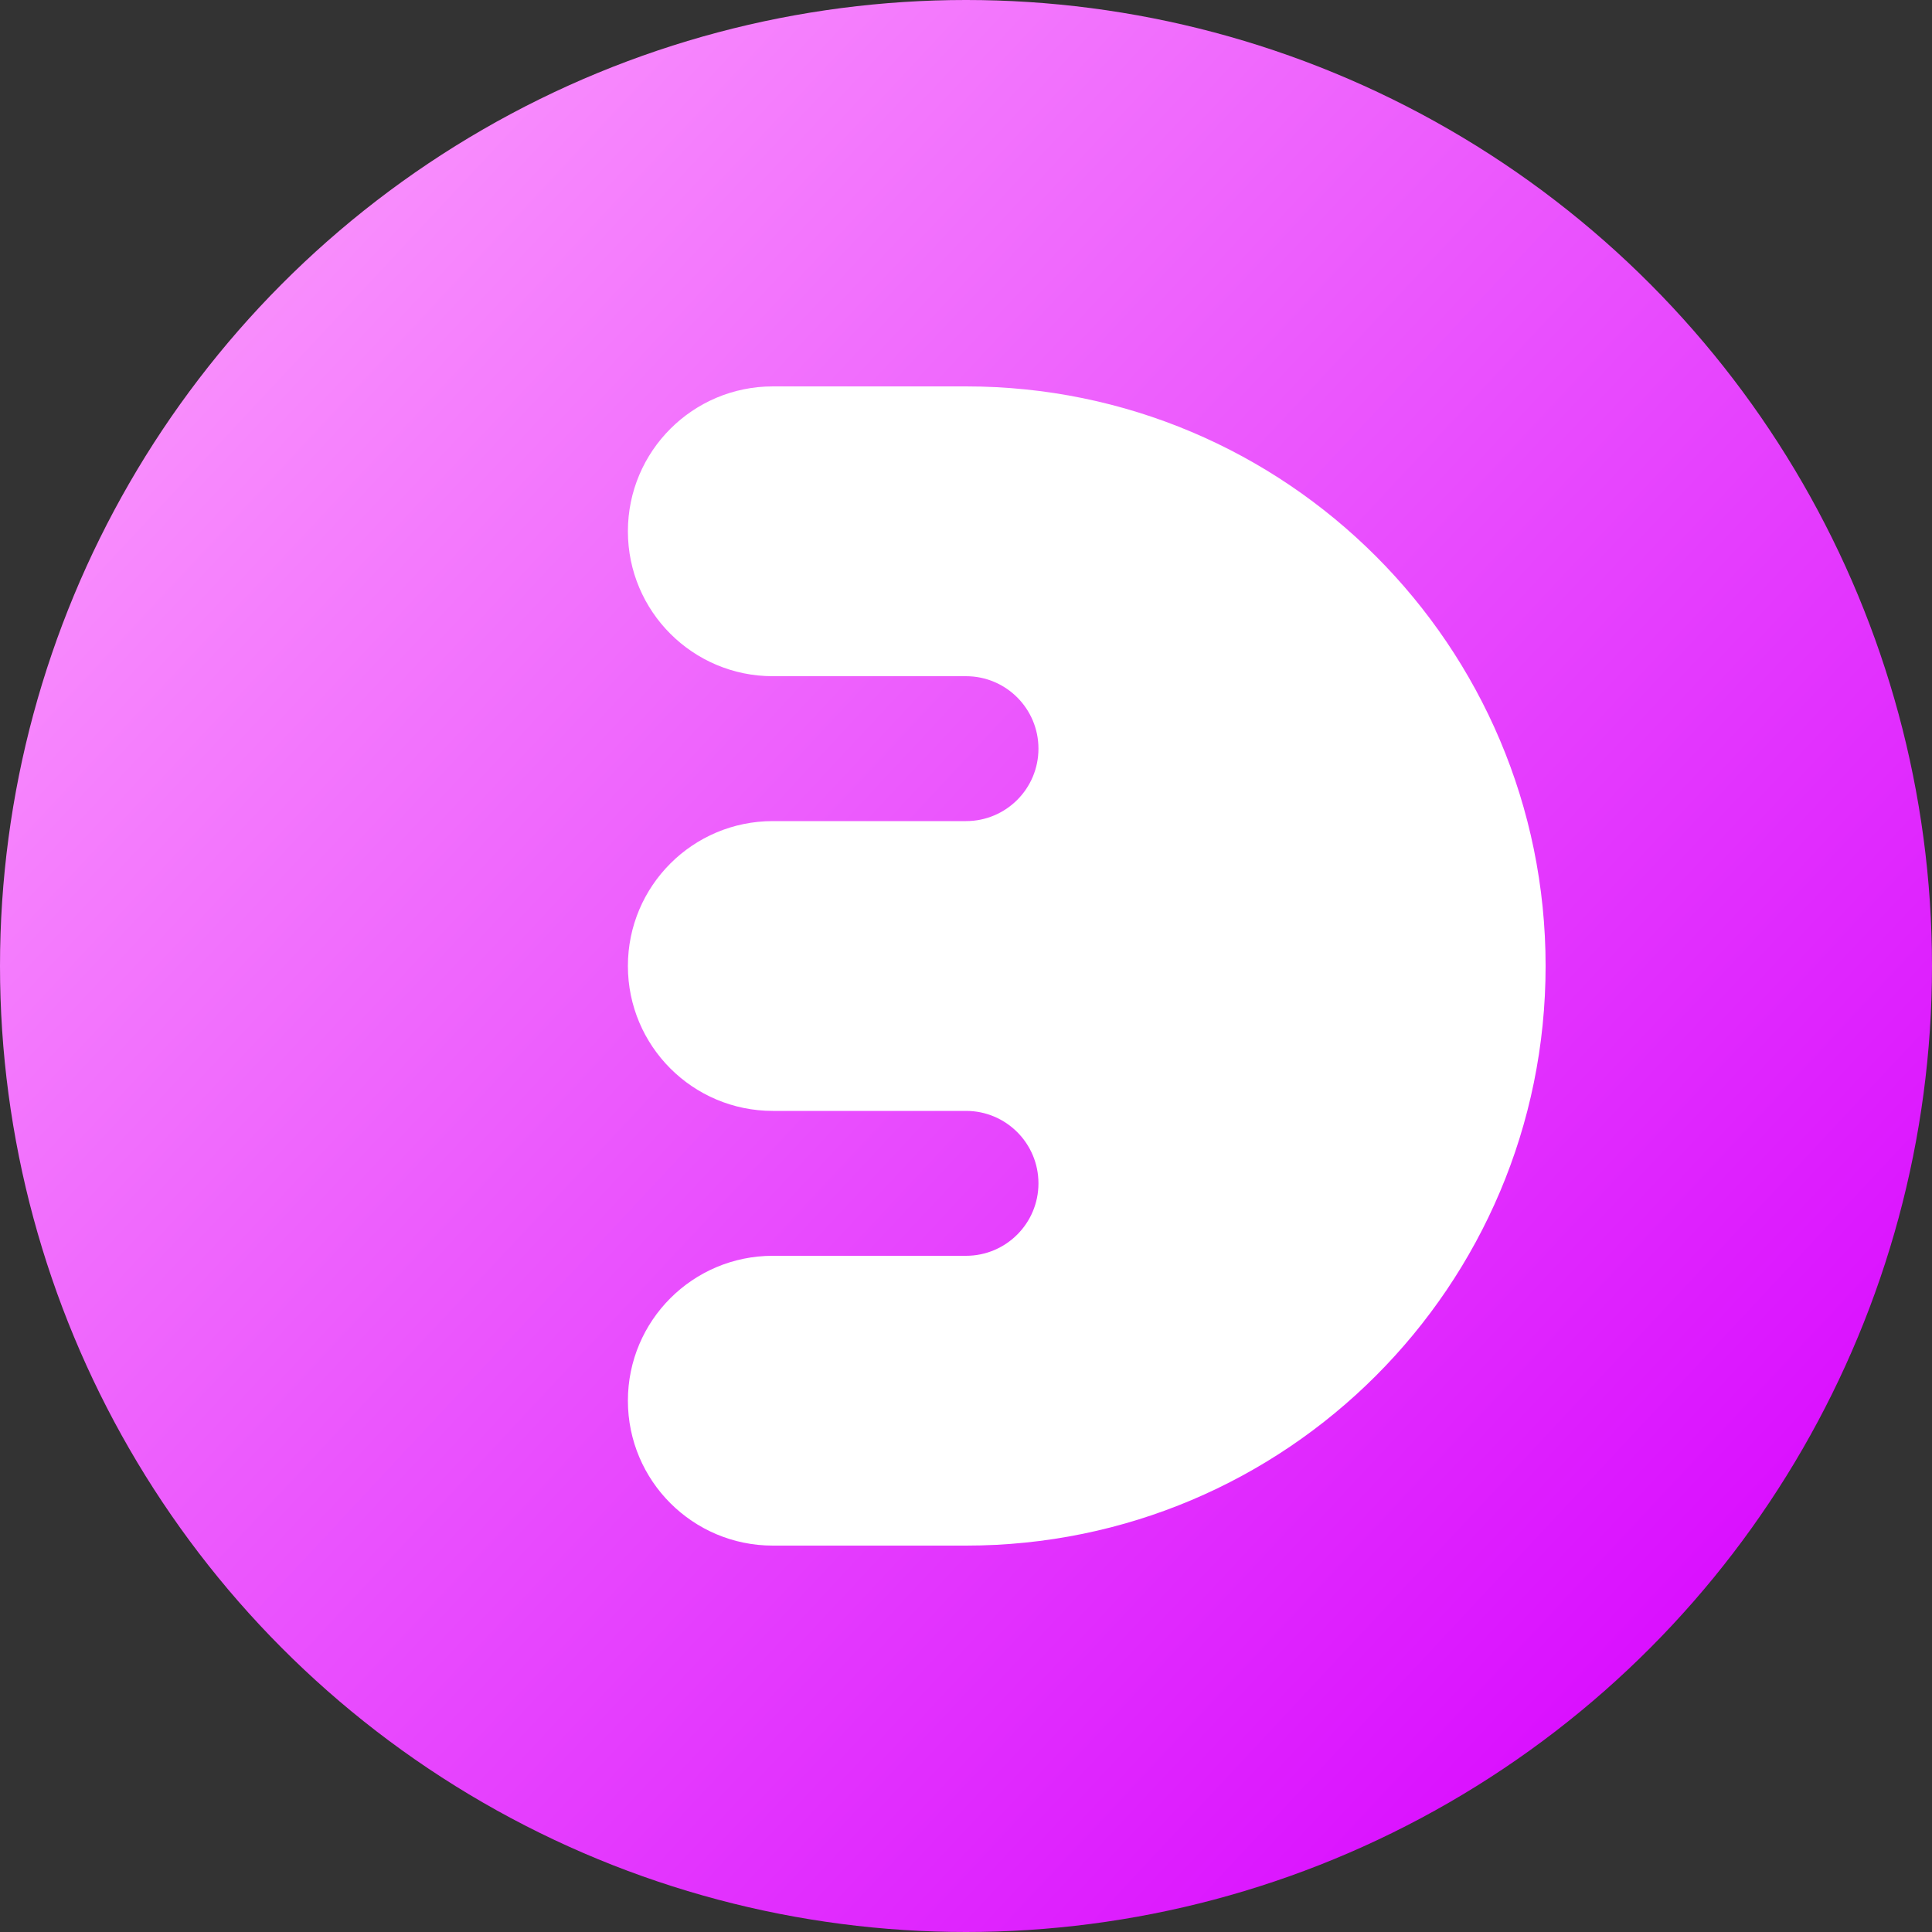 <?xml version="1.0" encoding="UTF-8"?>
<svg width="50px" height="50px" viewBox="0 0 50 50" version="1.1" xmlns="http://www.w3.org/2000/svg" xmlns:xlink="http://www.w3.org/1999/xlink">
    <rect x="0" y="0" width="50" height="50" fill="#333333" stroke="none"/>
    <!-- Generator: Sketch 49 (51002) - http://www.bohemiancoding.com/sketch -->
    <title>Hyper Data Lab</title>
    <desc>Created with Sketch.</desc>
    <defs>
        <linearGradient x1="97.381%" y1="90.93%" x2="0%" y2="0%" id="linearGradient-1">
            <stop stop-color="#D600FF" offset="0%"></stop>
            <stop stop-color="#FFA7FC" offset="100%"></stop>
        </linearGradient>
    </defs>
    <g id="Hyper-Data-Lab" stroke="none" stroke-width="1" fill="none" fill-rule="evenodd">
        <g id="Group-18">
            <circle id="Combined-Shape" fill="url(#linearGradient-1)" cx="25" cy="25" r="25"></circle>
            <path d="M25,28.75 L20,28.75 C17.929,28.75 16.25,27.071 16.25,25 C16.25,22.929 17.929,21.25 20,21.25 L25,21.25 C26.036,21.25 26.875,20.411 26.875,19.375 C26.875,18.339 26.036,17.5 25,17.5 L20,17.5 C17.929,17.5 16.25,15.821 16.25,13.75 C16.25,11.679 17.929,10 20,10 L25,10 C33.284,10 40,16.716 40,25 C40,33.284 33.284,40 25,40 L20,40 C17.929,40 16.25,38.321 16.25,36.25 C16.25,34.179 17.929,32.5 20,32.5 L25,32.5 C26.036,32.5 26.875,31.661 26.875,30.625 C26.875,29.589 26.036,28.75 25,28.75 Z" id="Combined-Shape" fill="#FFFFFF"></path>
        </g>
    </g>
</svg>